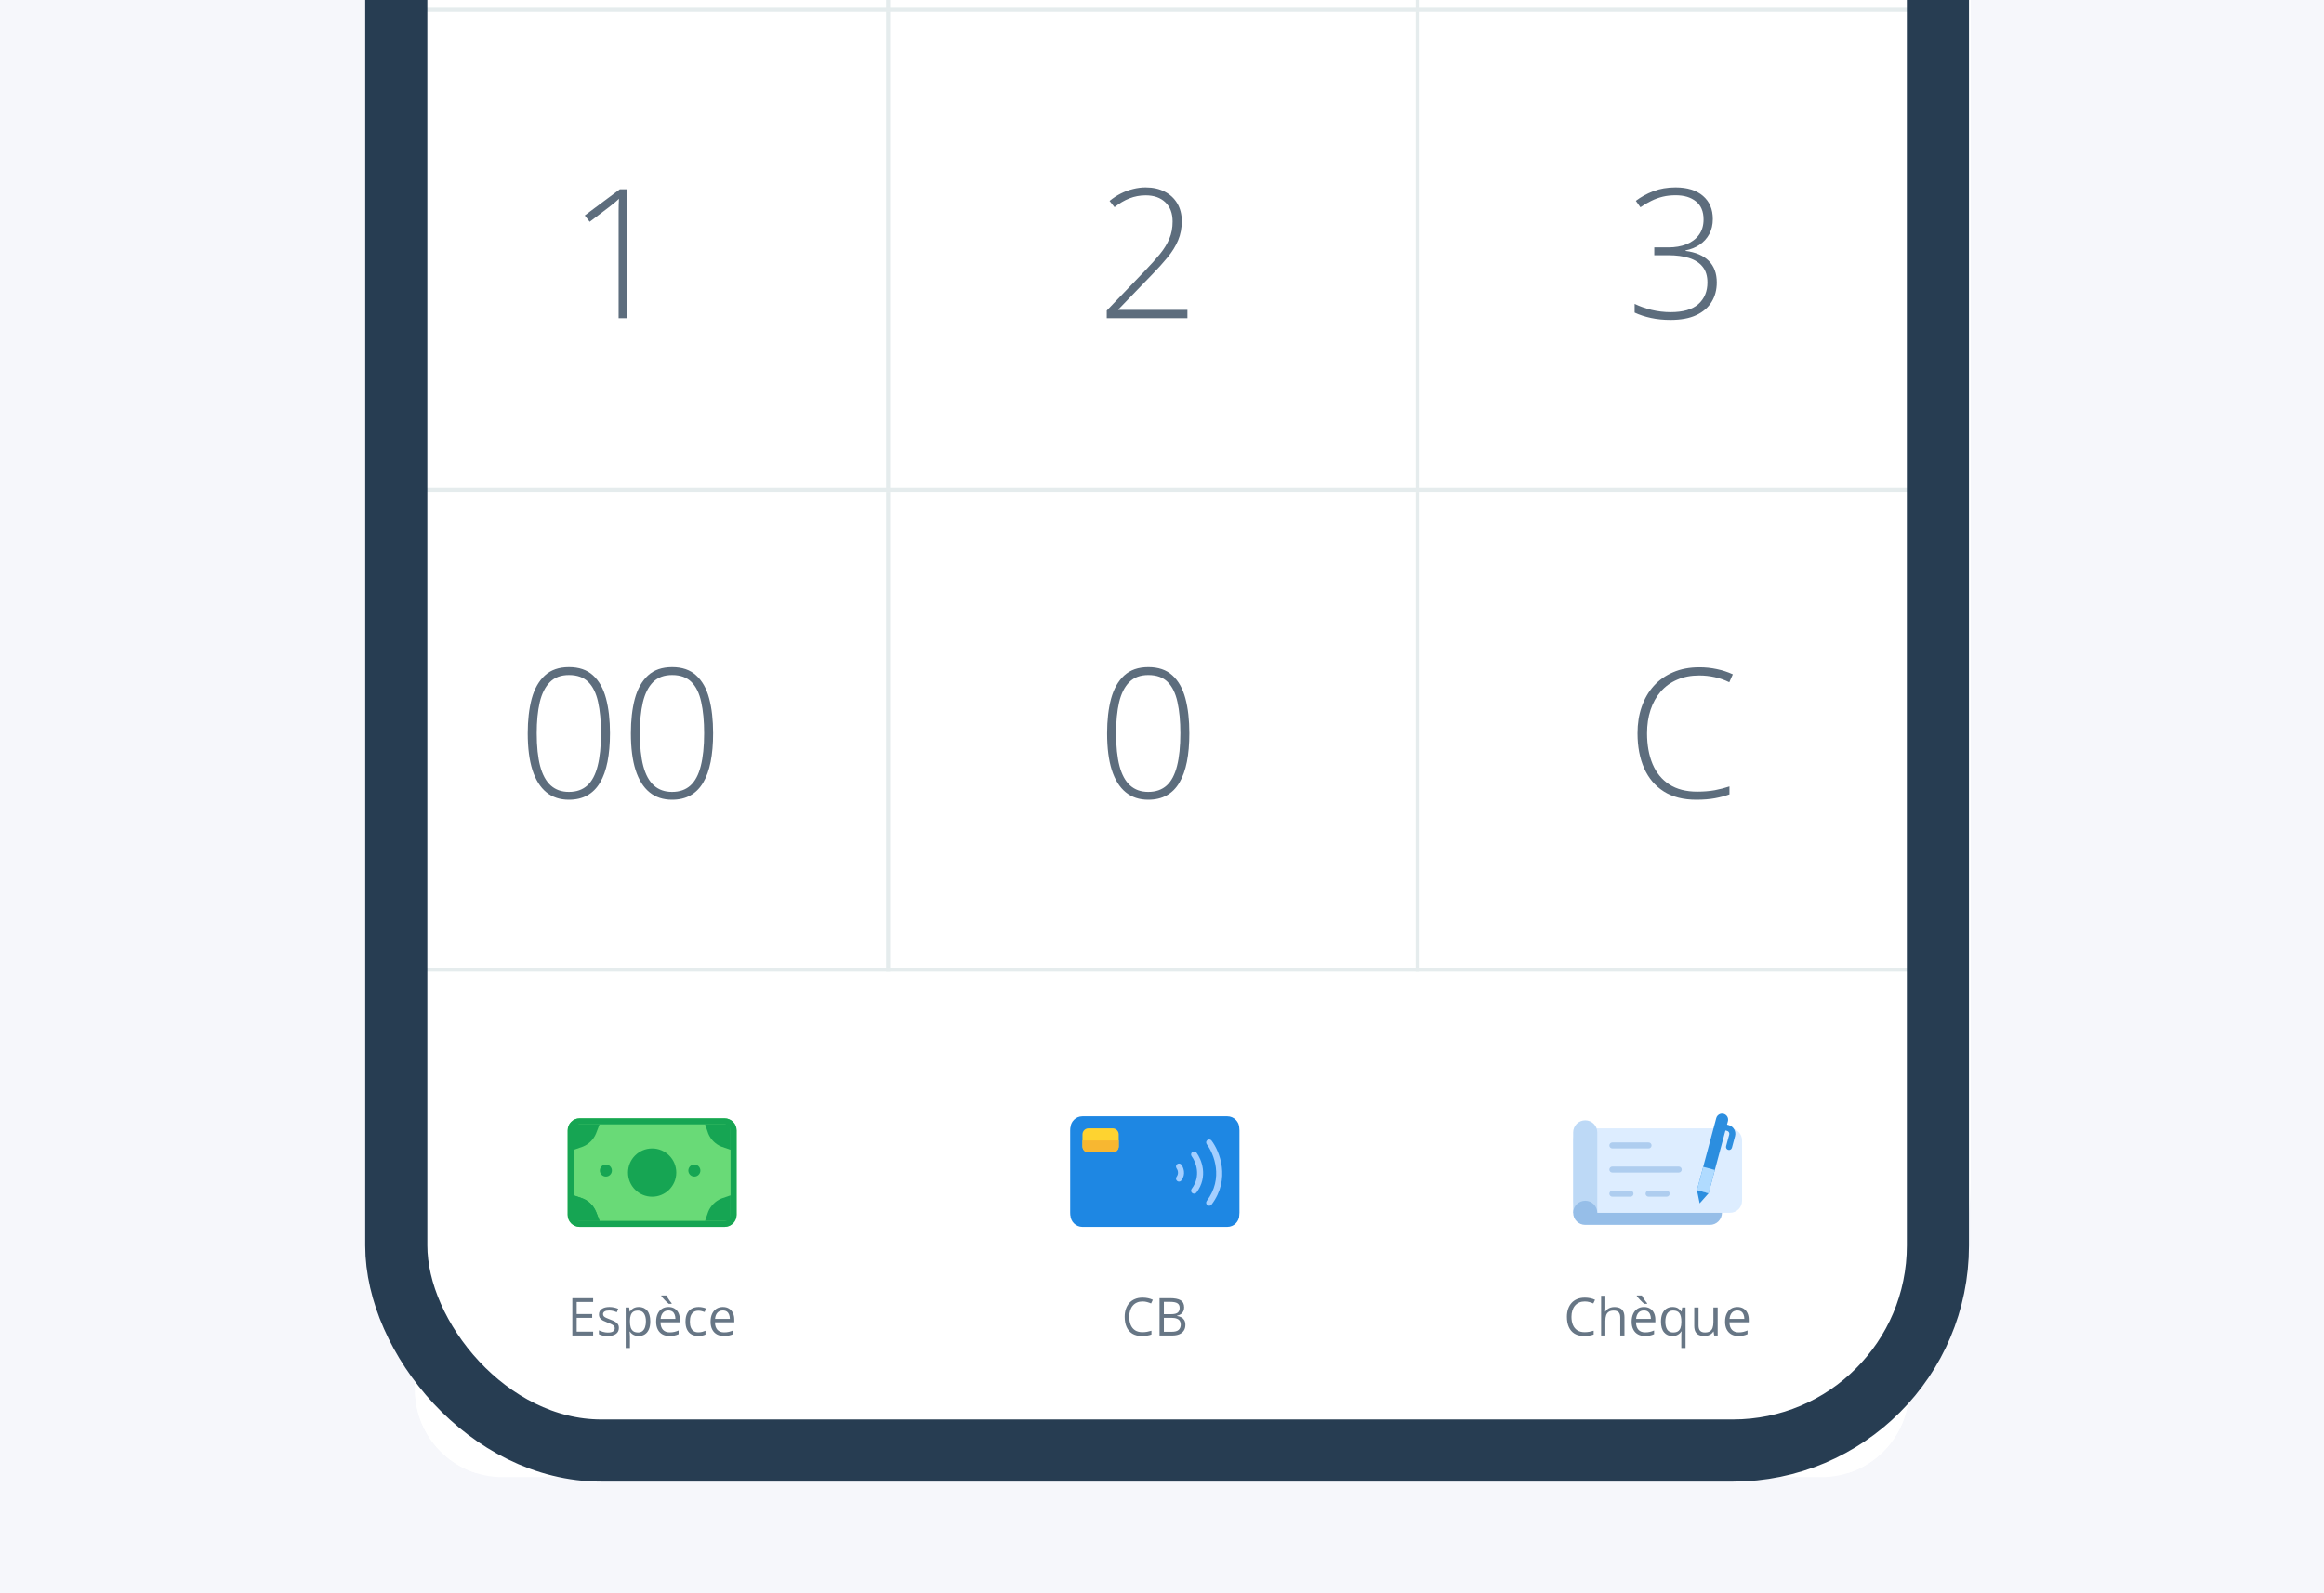 <svg width="140" height="96" viewBox="0 0 140 96" fill="none" xmlns="http://www.w3.org/2000/svg">
<rect x="0" y="0" width="140" height="96" fill="#333333" stroke="none"/>
<g clip-path="url(#clip0_1389_4976)">
<rect width="140" height="96" fill="#F6F7FB"/>
<rect x="22" y="-97" width="96.72" height="186" rx="17.911" fill="white"/>
<g clip-path="url(#clip1_1389_4976)">
<path d="M25 -80H115V83.728C115 86.64 112.64 89 109.728 89H30.272C27.36 89 25 86.64 25 83.728V-80Z" fill="white"/>
<rect width="90.857" height="196.736" transform="translate(24.143 -108)" fill="white"/>
<line x1="53.5" y1="0.713" x2="53.5" y2="-28.199" stroke="#E5ECED" stroke-width="0.242"/>
<line x1="85.4" y1="0.713" x2="85.4" y2="-28.199" stroke="#E5ECED" stroke-width="0.242"/>
<line x1="24.143" y1="0.592" x2="115" y2="0.592" stroke="#E5ECED" stroke-width="0.242"/>
<path opacity="0.747" d="M37.792 19.169H37.266V13.306C37.266 13.097 37.266 12.915 37.266 12.759C37.266 12.6 37.268 12.458 37.271 12.334C37.275 12.207 37.28 12.086 37.287 11.973C37.192 12.069 37.1 12.152 37.011 12.223C36.923 12.294 36.809 12.384 36.671 12.494L35.524 13.364L35.227 12.982L37.34 11.405H37.792V19.169Z" fill="#273D52"/>
<line x1="53.5" y1="29.625" x2="53.5" y2="0.713" stroke="#E5ECED" stroke-width="0.242"/>
<path opacity="0.747" d="M71.531 19.169H66.671V18.712L68.955 16.333C69.32 15.954 69.626 15.613 69.874 15.308C70.125 15 70.314 14.692 70.442 14.384C70.573 14.076 70.638 13.731 70.638 13.349C70.638 12.849 70.491 12.462 70.198 12.186C69.907 11.909 69.513 11.771 69.013 11.771C68.677 11.771 68.353 11.832 68.041 11.952C67.734 12.072 67.433 12.249 67.139 12.483L66.841 12.106C67.057 11.929 67.284 11.78 67.521 11.66C67.762 11.54 68.008 11.449 68.259 11.389C68.511 11.325 68.762 11.293 69.013 11.293C69.456 11.293 69.838 11.378 70.16 11.548C70.486 11.715 70.739 11.95 70.92 12.255C71.1 12.559 71.191 12.917 71.191 13.327C71.191 13.752 71.116 14.138 70.968 14.485C70.823 14.829 70.615 15.165 70.346 15.494C70.077 15.823 69.759 16.177 69.39 16.556L67.367 18.648V18.67H71.531V19.169Z" fill="#273D52"/>
<line x1="85.4" y1="29.625" x2="85.4" y2="0.713" stroke="#E5ECED" stroke-width="0.242"/>
<path opacity="0.747" d="M103.181 13.195C103.181 13.538 103.111 13.841 102.969 14.103C102.827 14.365 102.633 14.579 102.385 14.745C102.14 14.912 101.859 15.025 101.54 15.085V15.117C102.149 15.195 102.615 15.395 102.937 15.717C103.259 16.036 103.42 16.471 103.42 17.023C103.42 17.459 103.318 17.847 103.112 18.186C102.907 18.526 102.597 18.794 102.183 18.988C101.772 19.18 101.255 19.275 100.632 19.275C100.211 19.275 99.82 19.236 99.459 19.158C99.097 19.08 98.768 18.973 98.471 18.834V18.309C98.765 18.454 99.103 18.574 99.485 18.67C99.871 18.762 100.255 18.808 100.638 18.808C101.388 18.808 101.946 18.647 102.31 18.325C102.675 17.999 102.857 17.563 102.857 17.018C102.857 16.622 102.76 16.305 102.565 16.068C102.371 15.827 102.096 15.652 101.742 15.542C101.392 15.432 100.979 15.377 100.505 15.377H99.655V14.905H100.51C100.91 14.905 101.27 14.843 101.588 14.719C101.907 14.591 102.158 14.404 102.342 14.156C102.53 13.904 102.624 13.593 102.624 13.221C102.624 12.74 102.47 12.377 102.162 12.133C101.857 11.888 101.45 11.766 100.94 11.766C100.668 11.766 100.411 11.794 100.17 11.851C99.933 11.908 99.703 11.991 99.48 12.101C99.26 12.207 99.041 12.336 98.821 12.488L98.545 12.101C98.85 11.867 99.2 11.674 99.597 11.522C99.997 11.37 100.443 11.293 100.935 11.293C101.639 11.293 102.19 11.463 102.587 11.803C102.983 12.143 103.181 12.607 103.181 13.195Z" fill="#273D52"/>
<line x1="24.143" y1="29.505" x2="115" y2="29.505" stroke="#E5ECED" stroke-width="0.242"/>
<path opacity="0.747" d="M36.746 44.179C36.746 44.827 36.696 45.4 36.597 45.899C36.498 46.399 36.348 46.818 36.146 47.158C35.944 47.498 35.687 47.755 35.376 47.928C35.064 48.102 34.696 48.188 34.271 48.188C33.733 48.188 33.28 48.038 32.912 47.737C32.544 47.436 32.264 46.988 32.073 46.393C31.885 45.798 31.791 45.06 31.791 44.179C31.791 43.393 31.871 42.701 32.03 42.102C32.193 41.504 32.457 41.037 32.822 40.7C33.186 40.364 33.671 40.196 34.277 40.196C34.879 40.196 35.36 40.361 35.721 40.69C36.086 41.019 36.348 41.483 36.507 42.081C36.666 42.676 36.746 43.375 36.746 44.179ZM32.333 44.179C32.333 44.975 32.402 45.636 32.54 46.16C32.678 46.68 32.891 47.069 33.177 47.328C33.464 47.586 33.829 47.716 34.271 47.716C34.728 47.716 35.098 47.586 35.381 47.328C35.664 47.069 35.871 46.678 36.002 46.154C36.137 45.63 36.204 44.972 36.204 44.179C36.204 43.45 36.146 42.823 36.029 42.299C35.916 41.775 35.719 41.373 35.44 41.093C35.16 40.814 34.772 40.674 34.277 40.674C33.792 40.674 33.407 40.817 33.124 41.104C32.841 41.391 32.637 41.796 32.514 42.32C32.393 42.844 32.333 43.464 32.333 44.179ZM42.959 44.179C42.959 44.827 42.91 45.4 42.811 45.899C42.712 46.399 42.561 46.818 42.359 47.158C42.157 47.498 41.901 47.755 41.589 47.928C41.278 48.102 40.91 48.188 40.485 48.188C39.947 48.188 39.493 48.038 39.125 47.737C38.757 47.436 38.477 46.988 38.286 46.393C38.098 45.798 38.005 45.06 38.005 44.179C38.005 43.393 38.084 42.701 38.244 42.102C38.406 41.504 38.67 41.037 39.035 40.7C39.4 40.364 39.885 40.196 40.49 40.196C41.092 40.196 41.573 40.361 41.934 40.69C42.299 41.019 42.561 41.483 42.72 42.081C42.88 42.676 42.959 43.375 42.959 44.179ZM38.546 44.179C38.546 44.975 38.615 45.636 38.753 46.16C38.892 46.68 39.104 47.069 39.391 47.328C39.677 47.586 40.042 47.716 40.485 47.716C40.941 47.716 41.311 47.586 41.594 47.328C41.878 47.069 42.085 46.678 42.216 46.154C42.35 45.63 42.418 44.972 42.418 44.179C42.418 43.45 42.359 42.823 42.242 42.299C42.129 41.775 41.933 41.373 41.653 41.093C41.373 40.814 40.986 40.674 40.49 40.674C40.005 40.674 39.621 40.817 39.337 41.104C39.054 41.391 38.851 41.796 38.727 42.32C38.606 42.844 38.546 43.464 38.546 44.179Z" fill="#273D52"/>
<line x1="53.5" y1="58.538" x2="53.5" y2="29.626" stroke="#E5ECED" stroke-width="0.242"/>
<path opacity="0.747" d="M71.647 44.179C71.647 44.827 71.598 45.4 71.499 45.899C71.4 46.399 71.249 46.818 71.047 47.158C70.846 47.498 70.589 47.755 70.277 47.928C69.966 48.102 69.597 48.188 69.173 48.188C68.635 48.188 68.181 48.038 67.813 47.737C67.445 47.436 67.165 46.988 66.974 46.393C66.786 45.798 66.693 45.06 66.693 44.179C66.693 43.393 66.772 42.701 66.932 42.102C67.094 41.504 67.358 41.037 67.723 40.7C68.088 40.364 68.573 40.196 69.178 40.196C69.78 40.196 70.261 40.361 70.622 40.69C70.987 41.019 71.249 41.483 71.408 42.081C71.568 42.676 71.647 43.375 71.647 44.179ZM67.234 44.179C67.234 44.975 67.303 45.636 67.441 46.16C67.579 46.68 67.792 47.069 68.079 47.328C68.365 47.586 68.73 47.716 69.173 47.716C69.629 47.716 69.999 47.586 70.283 47.328C70.566 47.069 70.773 46.678 70.904 46.154C71.038 45.63 71.106 44.972 71.106 44.179C71.106 43.45 71.047 42.823 70.93 42.299C70.817 41.775 70.621 41.373 70.341 41.093C70.061 40.814 69.674 40.674 69.178 40.674C68.693 40.674 68.309 40.817 68.026 41.104C67.742 41.391 67.539 41.796 67.415 42.32C67.294 42.844 67.234 43.464 67.234 44.179Z" fill="#273D52"/>
<line x1="85.4" y1="58.538" x2="85.4" y2="29.626" stroke="#E5ECED" stroke-width="0.242"/>
<path opacity="0.747" d="M102.364 40.7C101.868 40.7 101.425 40.785 101.036 40.955C100.646 41.122 100.317 41.359 100.048 41.667C99.779 41.975 99.574 42.343 99.432 42.772C99.29 43.196 99.22 43.665 99.22 44.179C99.22 44.887 99.331 45.506 99.554 46.038C99.777 46.565 100.112 46.974 100.558 47.264C101.008 47.554 101.567 47.7 102.236 47.7C102.625 47.7 102.98 47.671 103.298 47.615C103.617 47.554 103.912 47.478 104.185 47.386V47.864C103.927 47.96 103.634 48.038 103.309 48.098C102.987 48.158 102.611 48.188 102.183 48.188C101.408 48.188 100.756 48.022 100.229 47.689C99.705 47.356 99.31 46.889 99.044 46.287C98.779 45.685 98.646 44.982 98.646 44.179C98.646 43.602 98.729 43.072 98.896 42.591C99.062 42.106 99.305 41.686 99.623 41.332C99.945 40.975 100.337 40.699 100.797 40.504C101.257 40.306 101.781 40.206 102.369 40.206C102.741 40.206 103.095 40.244 103.431 40.318C103.771 40.389 104.089 40.493 104.387 40.631L104.174 41.109C103.888 40.968 103.594 40.865 103.293 40.801C102.992 40.734 102.682 40.7 102.364 40.7Z" fill="#273D52"/>
<line x1="24.143" y1="58.417" x2="115" y2="58.417" stroke="#E5ECED" stroke-width="0.242"/>
<path d="M34.197 68.109C34.197 67.707 34.523 67.382 34.924 67.382H43.646C44.048 67.382 44.373 67.707 44.373 68.109V73.197C44.373 73.598 44.048 73.924 43.646 73.924H34.924C34.523 73.924 34.197 73.598 34.197 73.197V68.109Z" fill="#69DA77"/>
<path fill-rule="evenodd" clip-rule="evenodd" d="M43.646 67.745H34.924C34.723 67.745 34.561 67.908 34.561 68.109V73.197C34.561 73.397 34.723 73.56 34.924 73.56H43.646C43.847 73.56 44.01 73.397 44.01 73.197V68.109C44.01 67.908 43.847 67.745 43.646 67.745ZM34.924 67.382C34.523 67.382 34.197 67.707 34.197 68.109V73.197C34.197 73.598 34.523 73.924 34.924 73.924H43.646C44.048 73.924 44.373 73.598 44.373 73.197V68.109C44.373 67.707 44.048 67.382 43.646 67.382H34.924Z" fill="#16A553"/>
<path d="M34.924 72.533C34.942 72.539 34.96 72.546 34.978 72.553C35.11 72.608 35.23 72.688 35.331 72.79C35.433 72.891 35.513 73.011 35.568 73.143C35.575 73.161 35.582 73.179 35.589 73.197L34.924 73.197L34.924 72.533Z" stroke="#16A553" stroke-width="0.727"/>
<path d="M34.924 72.533C34.942 72.539 34.96 72.546 34.978 72.553C35.11 72.608 35.23 72.688 35.331 72.79C35.433 72.891 35.513 73.011 35.568 73.143C35.575 73.161 35.582 73.179 35.589 73.197L34.924 73.197L34.924 72.533Z" stroke="#16A553" stroke-width="0.727"/>
<path d="M35.589 68.109C35.582 68.127 35.575 68.145 35.568 68.162C35.513 68.295 35.433 68.415 35.331 68.516C35.23 68.617 35.11 68.698 34.978 68.752C34.96 68.76 34.942 68.767 34.924 68.773V68.109H35.589Z" stroke="#16A553" stroke-width="0.727"/>
<path d="M43.646 68.773C43.628 68.767 43.61 68.76 43.593 68.752C43.46 68.698 43.34 68.617 43.239 68.516C43.138 68.415 43.057 68.295 43.002 68.162C42.995 68.145 42.988 68.127 42.982 68.109L43.646 68.109L43.646 68.773Z" stroke="#16A553" stroke-width="0.727"/>
<path d="M42.982 73.197C42.988 73.179 42.995 73.161 43.002 73.143C43.057 73.011 43.138 72.891 43.239 72.79C43.34 72.688 43.46 72.608 43.593 72.553C43.61 72.546 43.628 72.539 43.646 72.533L43.646 73.197L42.982 73.197Z" stroke="#16A553" stroke-width="0.727"/>
<circle cx="39.286" cy="70.653" r="1.454" fill="#16A553"/>
<circle cx="36.499" cy="70.531" r="0.363" fill="#16A553"/>
<circle cx="41.829" cy="70.531" r="0.363" fill="#16A553"/>
<path d="M35.731 80.468H34.479V78.219H35.731V78.45H34.74V79.177H35.674V79.405H34.74V80.237H35.731V80.468ZM37.281 80.006C37.281 80.114 37.254 80.205 37.2 80.279C37.146 80.351 37.069 80.406 36.969 80.443C36.87 80.48 36.751 80.499 36.612 80.499C36.494 80.499 36.392 80.489 36.306 80.471C36.22 80.452 36.145 80.426 36.08 80.392V80.157C36.149 80.191 36.231 80.222 36.326 80.249C36.422 80.277 36.519 80.291 36.618 80.291C36.764 80.291 36.87 80.267 36.935 80.22C37.001 80.173 37.034 80.109 37.034 80.028C37.034 79.982 37.02 79.941 36.994 79.906C36.968 79.871 36.924 79.836 36.863 79.803C36.801 79.769 36.716 79.733 36.608 79.693C36.5 79.652 36.407 79.611 36.328 79.571C36.25 79.53 36.189 79.48 36.146 79.422C36.104 79.364 36.083 79.288 36.083 79.194C36.083 79.052 36.141 78.943 36.255 78.867C36.371 78.79 36.523 78.751 36.711 78.751C36.812 78.751 36.907 78.762 36.995 78.782C37.084 78.802 37.167 78.828 37.244 78.862L37.158 79.067C37.089 79.037 37.014 79.012 36.935 78.991C36.856 78.971 36.776 78.961 36.694 78.961C36.576 78.961 36.485 78.98 36.422 79.019C36.359 79.058 36.328 79.111 36.328 79.179C36.328 79.231 36.342 79.274 36.371 79.308C36.401 79.342 36.448 79.374 36.512 79.403C36.577 79.433 36.662 79.468 36.767 79.508C36.873 79.547 36.964 79.588 37.041 79.63C37.118 79.671 37.177 79.721 37.218 79.78C37.26 79.839 37.281 79.914 37.281 80.006ZM38.484 78.751C38.694 78.751 38.862 78.824 38.987 78.968C39.112 79.113 39.174 79.33 39.174 79.62C39.174 79.812 39.146 79.973 39.088 80.103C39.031 80.234 38.95 80.332 38.845 80.399C38.742 80.465 38.619 80.499 38.478 80.499C38.389 80.499 38.31 80.487 38.242 80.463C38.175 80.44 38.117 80.408 38.069 80.368C38.02 80.328 37.98 80.284 37.949 80.237H37.93C37.933 80.277 37.937 80.325 37.941 80.382C37.946 80.438 37.949 80.487 37.949 80.529V81.221H37.692V78.782H37.903L37.936 79.031H37.949C37.981 78.98 38.022 78.933 38.069 78.891C38.116 78.848 38.173 78.814 38.241 78.79C38.31 78.764 38.391 78.751 38.484 78.751ZM38.439 78.967C38.322 78.967 38.228 78.989 38.156 79.034C38.086 79.079 38.034 79.147 38.001 79.237C37.968 79.327 37.951 79.439 37.949 79.574V79.623C37.949 79.766 37.964 79.886 37.995 79.985C38.027 80.083 38.078 80.158 38.15 80.209C38.223 80.261 38.32 80.286 38.442 80.286C38.547 80.286 38.634 80.258 38.704 80.202C38.773 80.145 38.825 80.067 38.859 79.966C38.894 79.865 38.911 79.749 38.911 79.617C38.911 79.418 38.873 79.26 38.795 79.144C38.718 79.026 38.599 78.967 38.439 78.967ZM40.269 78.751C40.413 78.751 40.536 78.783 40.639 78.847C40.741 78.91 40.819 78.999 40.874 79.114C40.928 79.228 40.955 79.362 40.955 79.514V79.673H39.791C39.794 79.871 39.843 80.021 39.939 80.125C40.034 80.228 40.169 80.28 40.342 80.28C40.448 80.28 40.543 80.27 40.625 80.251C40.707 80.231 40.792 80.203 40.88 80.165V80.389C40.795 80.427 40.71 80.455 40.626 80.472C40.543 80.49 40.445 80.499 40.331 80.499C40.169 80.499 40.028 80.466 39.907 80.4C39.786 80.334 39.693 80.236 39.627 80.108C39.56 79.98 39.527 79.823 39.527 79.637C39.527 79.456 39.557 79.299 39.617 79.167C39.679 79.033 39.765 78.931 39.876 78.859C39.987 78.787 40.119 78.751 40.269 78.751ZM40.266 78.961C40.13 78.961 40.021 79.005 39.94 79.094C39.859 79.184 39.811 79.308 39.796 79.468H40.688C40.687 79.368 40.671 79.279 40.64 79.204C40.61 79.127 40.565 79.067 40.503 79.025C40.442 78.982 40.363 78.961 40.266 78.961ZM40.142 78.055C40.166 78.102 40.197 78.155 40.233 78.213C40.269 78.271 40.308 78.327 40.348 78.382C40.389 78.437 40.426 78.483 40.46 78.522V78.559H40.286C40.249 78.529 40.209 78.494 40.165 78.453C40.122 78.412 40.079 78.369 40.036 78.324C39.993 78.278 39.954 78.234 39.919 78.193C39.884 78.151 39.857 78.115 39.837 78.085V78.055H40.142ZM42.064 80.499C41.913 80.499 41.779 80.467 41.663 80.405C41.547 80.342 41.457 80.247 41.392 80.119C41.328 79.99 41.295 79.829 41.295 79.634C41.295 79.43 41.329 79.264 41.397 79.134C41.465 79.004 41.56 78.908 41.68 78.845C41.8 78.783 41.936 78.751 42.089 78.751C42.173 78.751 42.254 78.76 42.332 78.778C42.411 78.794 42.475 78.815 42.526 78.841L42.449 79.054C42.397 79.034 42.338 79.015 42.27 78.999C42.204 78.983 42.141 78.974 42.083 78.974C41.966 78.974 41.868 78.999 41.791 79.05C41.714 79.1 41.656 79.174 41.617 79.271C41.579 79.369 41.56 79.489 41.56 79.631C41.56 79.767 41.578 79.884 41.615 79.98C41.653 80.077 41.709 80.15 41.783 80.202C41.858 80.252 41.951 80.277 42.063 80.277C42.152 80.277 42.232 80.268 42.304 80.249C42.376 80.23 42.441 80.207 42.499 80.182V80.409C42.443 80.438 42.38 80.46 42.31 80.475C42.242 80.491 42.16 80.499 42.064 80.499ZM43.548 78.751C43.692 78.751 43.815 78.783 43.917 78.847C44.02 78.91 44.098 78.999 44.153 79.114C44.207 79.228 44.234 79.362 44.234 79.514V79.673H43.07C43.073 79.871 43.122 80.021 43.218 80.125C43.313 80.228 43.447 80.28 43.621 80.28C43.727 80.28 43.822 80.27 43.904 80.251C43.986 80.231 44.071 80.203 44.159 80.165V80.389C44.074 80.427 43.989 80.455 43.905 80.472C43.822 80.49 43.724 80.499 43.61 80.499C43.448 80.499 43.306 80.466 43.185 80.4C43.065 80.334 42.972 80.236 42.906 80.108C42.839 79.98 42.806 79.823 42.806 79.637C42.806 79.456 42.836 79.299 42.896 79.167C42.958 79.033 43.044 78.931 43.155 78.859C43.266 78.787 43.398 78.751 43.548 78.751ZM43.545 78.961C43.409 78.961 43.3 79.005 43.219 79.094C43.138 79.184 43.09 79.308 43.075 79.468H43.967C43.966 79.368 43.95 79.279 43.919 79.204C43.889 79.127 43.844 79.067 43.782 79.025C43.721 78.982 43.642 78.961 43.545 78.961Z" fill="#273D52" fill-opacity="0.7"/>
<path d="M64.482 67.988C64.482 67.586 64.808 67.261 65.209 67.261H73.932C74.333 67.261 74.658 67.586 74.658 67.988V73.076C74.658 73.477 74.333 73.802 73.932 73.802H65.209C64.808 73.802 64.482 73.477 64.482 73.076V67.988Z" fill="#1E87E3"/>
<path d="M64.482 68.109C64.482 67.707 64.808 67.382 65.209 67.382H73.932C74.333 67.382 74.658 67.707 74.658 68.109V73.197C74.658 73.598 74.333 73.924 73.932 73.924H65.209C64.808 73.924 64.482 73.598 64.482 73.197V68.109Z" fill="#1E87E3"/>
<path d="M65.21 68.351C65.21 68.15 65.373 67.987 65.573 67.987H67.027C67.228 67.987 67.391 68.15 67.391 68.351V69.078C67.391 69.278 67.228 69.441 67.027 69.441H65.573C65.373 69.441 65.21 69.278 65.21 69.078V68.351Z" fill="#FED330"/>
<path d="M67.391 68.714V69.078C67.391 69.278 67.228 69.441 67.027 69.441H65.573C65.373 69.441 65.21 69.278 65.21 69.078V68.714H67.391Z" fill="#F7B731"/>
<path fill-rule="evenodd" clip-rule="evenodd" d="M70.915 70.144C70.995 70.084 71.109 70.1 71.169 70.18C71.286 70.334 71.458 70.743 71.169 71.126C71.109 71.206 70.995 71.222 70.915 71.161C70.835 71.101 70.819 70.987 70.879 70.906C71.029 70.708 70.946 70.487 70.879 70.399C70.819 70.319 70.835 70.204 70.915 70.144Z" fill="#A4CFFF"/>
<path fill-rule="evenodd" clip-rule="evenodd" d="M71.823 69.418C71.903 69.357 72.017 69.373 72.078 69.453C72.377 69.849 72.805 70.888 72.078 71.853C72.017 71.933 71.903 71.949 71.823 71.888C71.743 71.828 71.727 71.714 71.788 71.634C72.376 70.853 72.037 70.003 71.788 69.672C71.727 69.592 71.743 69.478 71.823 69.418Z" fill="#A4CFFF"/>
<path fill-rule="evenodd" clip-rule="evenodd" d="M72.732 68.691C72.812 68.63 72.927 68.647 72.987 68.727C73.469 69.365 74.153 71.034 72.987 72.58C72.927 72.66 72.812 72.676 72.732 72.615C72.652 72.555 72.636 72.441 72.697 72.361C73.725 70.999 73.129 69.518 72.697 68.945C72.636 68.865 72.652 68.751 72.732 68.691Z" fill="#A4CFFF"/>
<path d="M68.829 78.418C68.705 78.418 68.593 78.439 68.494 78.482C68.395 78.524 68.311 78.586 68.242 78.667C68.173 78.747 68.12 78.844 68.083 78.957C68.046 79.071 68.028 79.2 68.028 79.342C68.028 79.531 68.057 79.695 68.115 79.834C68.175 79.973 68.263 80.08 68.38 80.156C68.498 80.231 68.645 80.269 68.821 80.269C68.922 80.269 69.016 80.261 69.104 80.245C69.194 80.227 69.28 80.206 69.364 80.18V80.408C69.282 80.439 69.196 80.461 69.106 80.475C69.016 80.491 68.909 80.499 68.784 80.499C68.556 80.499 68.365 80.451 68.211 80.357C68.058 80.262 67.943 80.127 67.866 79.954C67.79 79.781 67.752 79.576 67.752 79.341C67.752 79.17 67.776 79.015 67.823 78.874C67.871 78.733 67.941 78.611 68.032 78.508C68.125 78.406 68.237 78.327 68.371 78.272C68.505 78.215 68.659 78.187 68.832 78.187C68.946 78.187 69.056 78.198 69.161 78.221C69.267 78.243 69.362 78.276 69.447 78.318L69.343 78.539C69.271 78.506 69.192 78.478 69.106 78.455C69.021 78.43 68.928 78.418 68.829 78.418ZM69.852 78.219H70.489C70.769 78.219 70.981 78.261 71.122 78.345C71.264 78.43 71.334 78.573 71.334 78.775C71.334 78.862 71.317 78.94 71.284 79.01C71.251 79.079 71.203 79.135 71.139 79.18C71.075 79.226 70.997 79.257 70.904 79.274V79.29C71.002 79.305 71.089 79.333 71.165 79.374C71.241 79.415 71.3 79.473 71.344 79.546C71.387 79.62 71.408 79.714 71.408 79.828C71.408 79.966 71.376 80.083 71.311 80.179C71.248 80.274 71.157 80.346 71.041 80.395C70.924 80.444 70.785 80.468 70.625 80.468H69.852V78.219ZM70.113 79.184H70.544C70.74 79.184 70.875 79.151 70.95 79.087C71.026 79.022 71.064 78.928 71.064 78.804C71.064 78.676 71.019 78.583 70.928 78.527C70.839 78.471 70.697 78.442 70.501 78.442H70.113V79.184ZM70.113 79.403V80.245H70.581C70.781 80.245 70.922 80.206 71.005 80.128C71.088 80.049 71.13 79.943 71.13 79.809C71.13 79.724 71.111 79.652 71.073 79.591C71.036 79.531 70.975 79.484 70.891 79.453C70.808 79.42 70.697 79.403 70.558 79.403H70.113Z" fill="#273D52" fill-opacity="0.7"/>
<g clip-path="url(#clip2_1389_4976)">
<path d="M94.769 68.714C94.769 68.313 95.094 67.987 95.495 67.987H104.218C104.619 67.987 104.945 68.313 104.945 68.714V72.348C104.945 72.75 104.619 73.075 104.218 73.075H95.495C95.094 73.075 94.769 72.75 94.769 72.348V68.714Z" fill="#DDEDFF"/>
<path fill-rule="evenodd" clip-rule="evenodd" d="M96.222 68.23C96.222 67.828 95.897 67.503 95.495 67.503C95.094 67.503 94.769 67.828 94.769 68.23V73.076H96.222V68.23Z" fill="#BDD9F6"/>
<path fill-rule="evenodd" clip-rule="evenodd" d="M96.222 73.076C96.222 72.674 95.897 72.349 95.495 72.349C95.094 72.349 94.769 72.674 94.769 73.076C94.769 73.477 95.094 73.802 95.495 73.802H103.006C103.408 73.802 103.733 73.477 103.733 73.076H96.222Z" fill="#96BEE8"/>
<path d="M102.928 71.9L102.226 71.712L102.389 72.508L102.928 71.9Z" fill="#2C8EDF"/>
<path d="M102.928 71.9L102.226 71.712L103.389 67.37C103.441 67.176 103.64 67.061 103.834 67.113V67.113C104.028 67.165 104.143 67.364 104.091 67.558L102.928 71.9Z" fill="#2C8EDF"/>
<rect width="0.727" height="1.454" transform="matrix(-0.966 -0.259 -0.259 0.966 103.304 70.496)" fill="#B0DBFF"/>
<path fill-rule="evenodd" clip-rule="evenodd" d="M104.111 69.286C104.208 69.312 104.307 69.254 104.333 69.157L104.521 68.455C104.599 68.165 104.427 67.866 104.136 67.788L103.837 67.708C103.74 67.682 103.64 67.739 103.614 67.836C103.588 67.933 103.646 68.033 103.743 68.059L104.042 68.139C104.139 68.165 104.196 68.264 104.17 68.361L103.982 69.063C103.956 69.16 104.014 69.26 104.111 69.286Z" fill="#2C8EDF"/>
<path d="M96.949 70.471C96.949 70.371 97.031 70.29 97.131 70.29H101.129C101.229 70.29 101.31 70.371 101.31 70.471C101.31 70.572 101.229 70.653 101.129 70.653H97.131C97.031 70.653 96.949 70.572 96.949 70.471Z" fill="#AECDEF"/>
<path d="M96.949 71.925C96.949 71.825 97.031 71.743 97.131 71.743H98.221C98.322 71.743 98.403 71.825 98.403 71.925C98.403 72.025 98.322 72.107 98.221 72.107H97.131C97.031 72.107 96.949 72.025 96.949 71.925Z" fill="#AECDEF"/>
<path d="M99.13 71.925C99.13 71.825 99.211 71.743 99.311 71.743H100.402C100.502 71.743 100.584 71.825 100.584 71.925C100.584 72.025 100.502 72.107 100.402 72.107H99.311C99.211 72.107 99.13 72.025 99.13 71.925Z" fill="#AECDEF"/>
<path d="M96.949 69.018C96.949 68.917 97.031 68.836 97.131 68.836H99.311C99.412 68.836 99.493 68.917 99.493 69.018C99.493 69.118 99.412 69.199 99.311 69.199H97.131C97.031 69.199 96.949 69.118 96.949 69.018Z" fill="#AECDEF"/>
</g>
<path d="M95.469 78.418C95.345 78.418 95.233 78.439 95.133 78.482C95.035 78.524 94.951 78.586 94.881 78.667C94.812 78.747 94.76 78.844 94.723 78.957C94.686 79.071 94.667 79.2 94.667 79.342C94.667 79.531 94.697 79.695 94.755 79.834C94.814 79.973 94.903 80.08 95.02 80.156C95.138 80.231 95.285 80.269 95.461 80.269C95.561 80.269 95.656 80.261 95.744 80.245C95.833 80.227 95.92 80.206 96.004 80.18V80.408C95.922 80.439 95.836 80.461 95.746 80.475C95.655 80.491 95.548 80.499 95.424 80.499C95.195 80.499 95.004 80.451 94.85 80.357C94.698 80.262 94.583 80.127 94.506 79.954C94.43 79.781 94.392 79.576 94.392 79.341C94.392 79.17 94.416 79.015 94.463 78.874C94.511 78.733 94.581 78.611 94.672 78.508C94.764 78.406 94.877 78.327 95.01 78.272C95.145 78.215 95.299 78.187 95.472 78.187C95.586 78.187 95.695 78.198 95.801 78.221C95.906 78.243 96.002 78.276 96.087 78.318L95.982 78.539C95.911 78.506 95.832 78.478 95.746 78.455C95.66 78.43 95.568 78.418 95.469 78.418ZM96.708 78.075V78.79C96.708 78.831 96.707 78.872 96.705 78.914C96.703 78.956 96.7 78.993 96.694 79.028H96.711C96.746 78.969 96.79 78.919 96.844 78.879C96.898 78.838 96.96 78.807 97.028 78.787C97.097 78.765 97.17 78.754 97.247 78.754C97.382 78.754 97.495 78.776 97.585 78.819C97.676 78.862 97.744 78.929 97.789 79.019C97.836 79.109 97.859 79.226 97.859 79.37V80.468H97.606V79.387C97.606 79.246 97.574 79.141 97.51 79.071C97.446 79.002 97.348 78.967 97.216 78.967C97.091 78.967 96.991 78.991 96.916 79.039C96.842 79.086 96.789 79.156 96.756 79.248C96.724 79.341 96.708 79.453 96.708 79.587V80.468H96.453V78.075H96.708ZM99.034 78.751C99.177 78.751 99.3 78.783 99.403 78.847C99.505 78.91 99.584 78.999 99.638 79.114C99.692 79.228 99.72 79.362 99.72 79.514V79.673H98.555C98.558 79.871 98.608 80.021 98.703 80.125C98.798 80.228 98.933 80.28 99.106 80.28C99.213 80.28 99.307 80.27 99.389 80.251C99.471 80.231 99.556 80.203 99.644 80.165V80.389C99.559 80.427 99.475 80.455 99.39 80.472C99.307 80.49 99.209 80.499 99.095 80.499C98.933 80.499 98.792 80.466 98.671 80.4C98.551 80.334 98.457 80.236 98.391 80.108C98.324 79.98 98.291 79.823 98.291 79.637C98.291 79.456 98.321 79.299 98.382 79.167C98.443 79.033 98.529 78.931 98.64 78.859C98.752 78.787 98.883 78.751 99.034 78.751ZM99.031 78.961C98.894 78.961 98.785 79.005 98.704 79.094C98.624 79.184 98.575 79.308 98.56 79.468H99.452C99.451 79.368 99.435 79.279 99.404 79.204C99.375 79.127 99.329 79.067 99.267 79.025C99.206 78.982 99.127 78.961 99.031 78.961ZM98.906 78.055C98.931 78.102 98.961 78.155 98.997 78.213C99.034 78.271 99.072 78.327 99.112 78.382C99.153 78.437 99.191 78.483 99.224 78.522V78.559H99.051C99.014 78.529 98.973 78.494 98.929 78.453C98.886 78.412 98.843 78.369 98.8 78.324C98.757 78.278 98.718 78.234 98.683 78.193C98.648 78.151 98.621 78.115 98.602 78.085V78.055H98.906ZM101.284 81.221V80.499C101.284 80.459 101.285 80.412 101.287 80.36C101.289 80.308 101.292 80.263 101.298 80.225H101.281C101.233 80.303 101.166 80.368 101.079 80.42C100.992 80.472 100.88 80.499 100.742 80.499C100.536 80.499 100.371 80.426 100.246 80.28C100.12 80.135 100.058 79.917 100.058 79.628C100.058 79.438 100.087 79.278 100.144 79.148C100.201 79.018 100.282 78.92 100.387 78.853C100.493 78.785 100.616 78.751 100.756 78.751C100.89 78.751 101 78.778 101.085 78.831C101.17 78.884 101.237 78.948 101.285 79.024H101.298L101.336 78.782H101.539V81.221H101.284ZM100.79 80.286C100.909 80.286 101.004 80.264 101.076 80.22C101.148 80.175 101.2 80.107 101.233 80.017C101.267 79.927 101.285 79.815 101.287 79.68V79.626C101.287 79.409 101.25 79.245 101.176 79.133C101.102 79.02 100.974 78.964 100.79 78.964C100.632 78.964 100.515 79.024 100.438 79.145C100.361 79.265 100.322 79.428 100.322 79.634C100.322 79.84 100.361 80.001 100.438 80.116C100.515 80.229 100.632 80.286 100.79 80.286ZM103.474 78.782V80.468H103.265L103.228 80.231H103.214C103.179 80.289 103.134 80.339 103.078 80.379C103.023 80.419 102.961 80.448 102.891 80.468C102.822 80.488 102.749 80.499 102.671 80.499C102.538 80.499 102.426 80.477 102.336 80.434C102.245 80.391 102.177 80.324 102.131 80.234C102.086 80.144 102.063 80.028 102.063 79.886V78.782H102.322V79.868C102.322 80.008 102.354 80.114 102.417 80.183C102.481 80.252 102.578 80.286 102.708 80.286C102.833 80.286 102.932 80.263 103.006 80.216C103.081 80.168 103.135 80.099 103.168 80.008C103.2 79.916 103.217 79.803 103.217 79.67V78.782H103.474ZM104.663 78.751C104.806 78.751 104.929 78.783 105.032 78.847C105.134 78.91 105.213 78.999 105.267 79.114C105.321 79.228 105.348 79.362 105.348 79.514V79.673H104.184C104.187 79.871 104.237 80.021 104.332 80.125C104.427 80.228 104.562 80.28 104.735 80.28C104.841 80.28 104.936 80.27 105.018 80.251C105.1 80.231 105.185 80.203 105.273 80.165V80.389C105.188 80.427 105.103 80.455 105.019 80.472C104.936 80.49 104.838 80.499 104.724 80.499C104.562 80.499 104.421 80.466 104.3 80.4C104.18 80.334 104.086 80.236 104.02 80.108C103.953 79.98 103.92 79.823 103.92 79.637C103.92 79.456 103.95 79.299 104.01 79.167C104.072 79.033 104.158 78.931 104.269 78.859C104.381 78.787 104.512 78.751 104.663 78.751ZM104.659 78.961C104.523 78.961 104.414 79.005 104.333 79.094C104.252 79.184 104.204 79.308 104.189 79.468H105.081C105.08 79.368 105.064 79.279 105.033 79.204C105.003 79.127 104.958 79.067 104.896 79.025C104.835 78.982 104.756 78.961 104.659 78.961Z" fill="#273D52" fill-opacity="0.7"/>
</g>
<rect x="23.872" y="-95.129" width="92.87" height="182.528" rx="12.352" stroke="#273D52" stroke-width="3.743"/>
</g>
<defs>
<clipPath id="clip0_1389_4976">
<rect width="140" height="96" fill="white"/>
</clipPath>
<clipPath id="clip1_1389_4976">
<path d="M25 -80H115V83.728C115 86.64 112.64 89 109.728 89H30.272C27.36 89 25 86.64 25 83.728V-80Z" fill="white"/>
</clipPath>
<clipPath id="clip2_1389_4976">
<rect width="11.63" height="11.63" fill="white" transform="translate(94.042 64.838)"/>
</clipPath>
</defs>
</svg>
